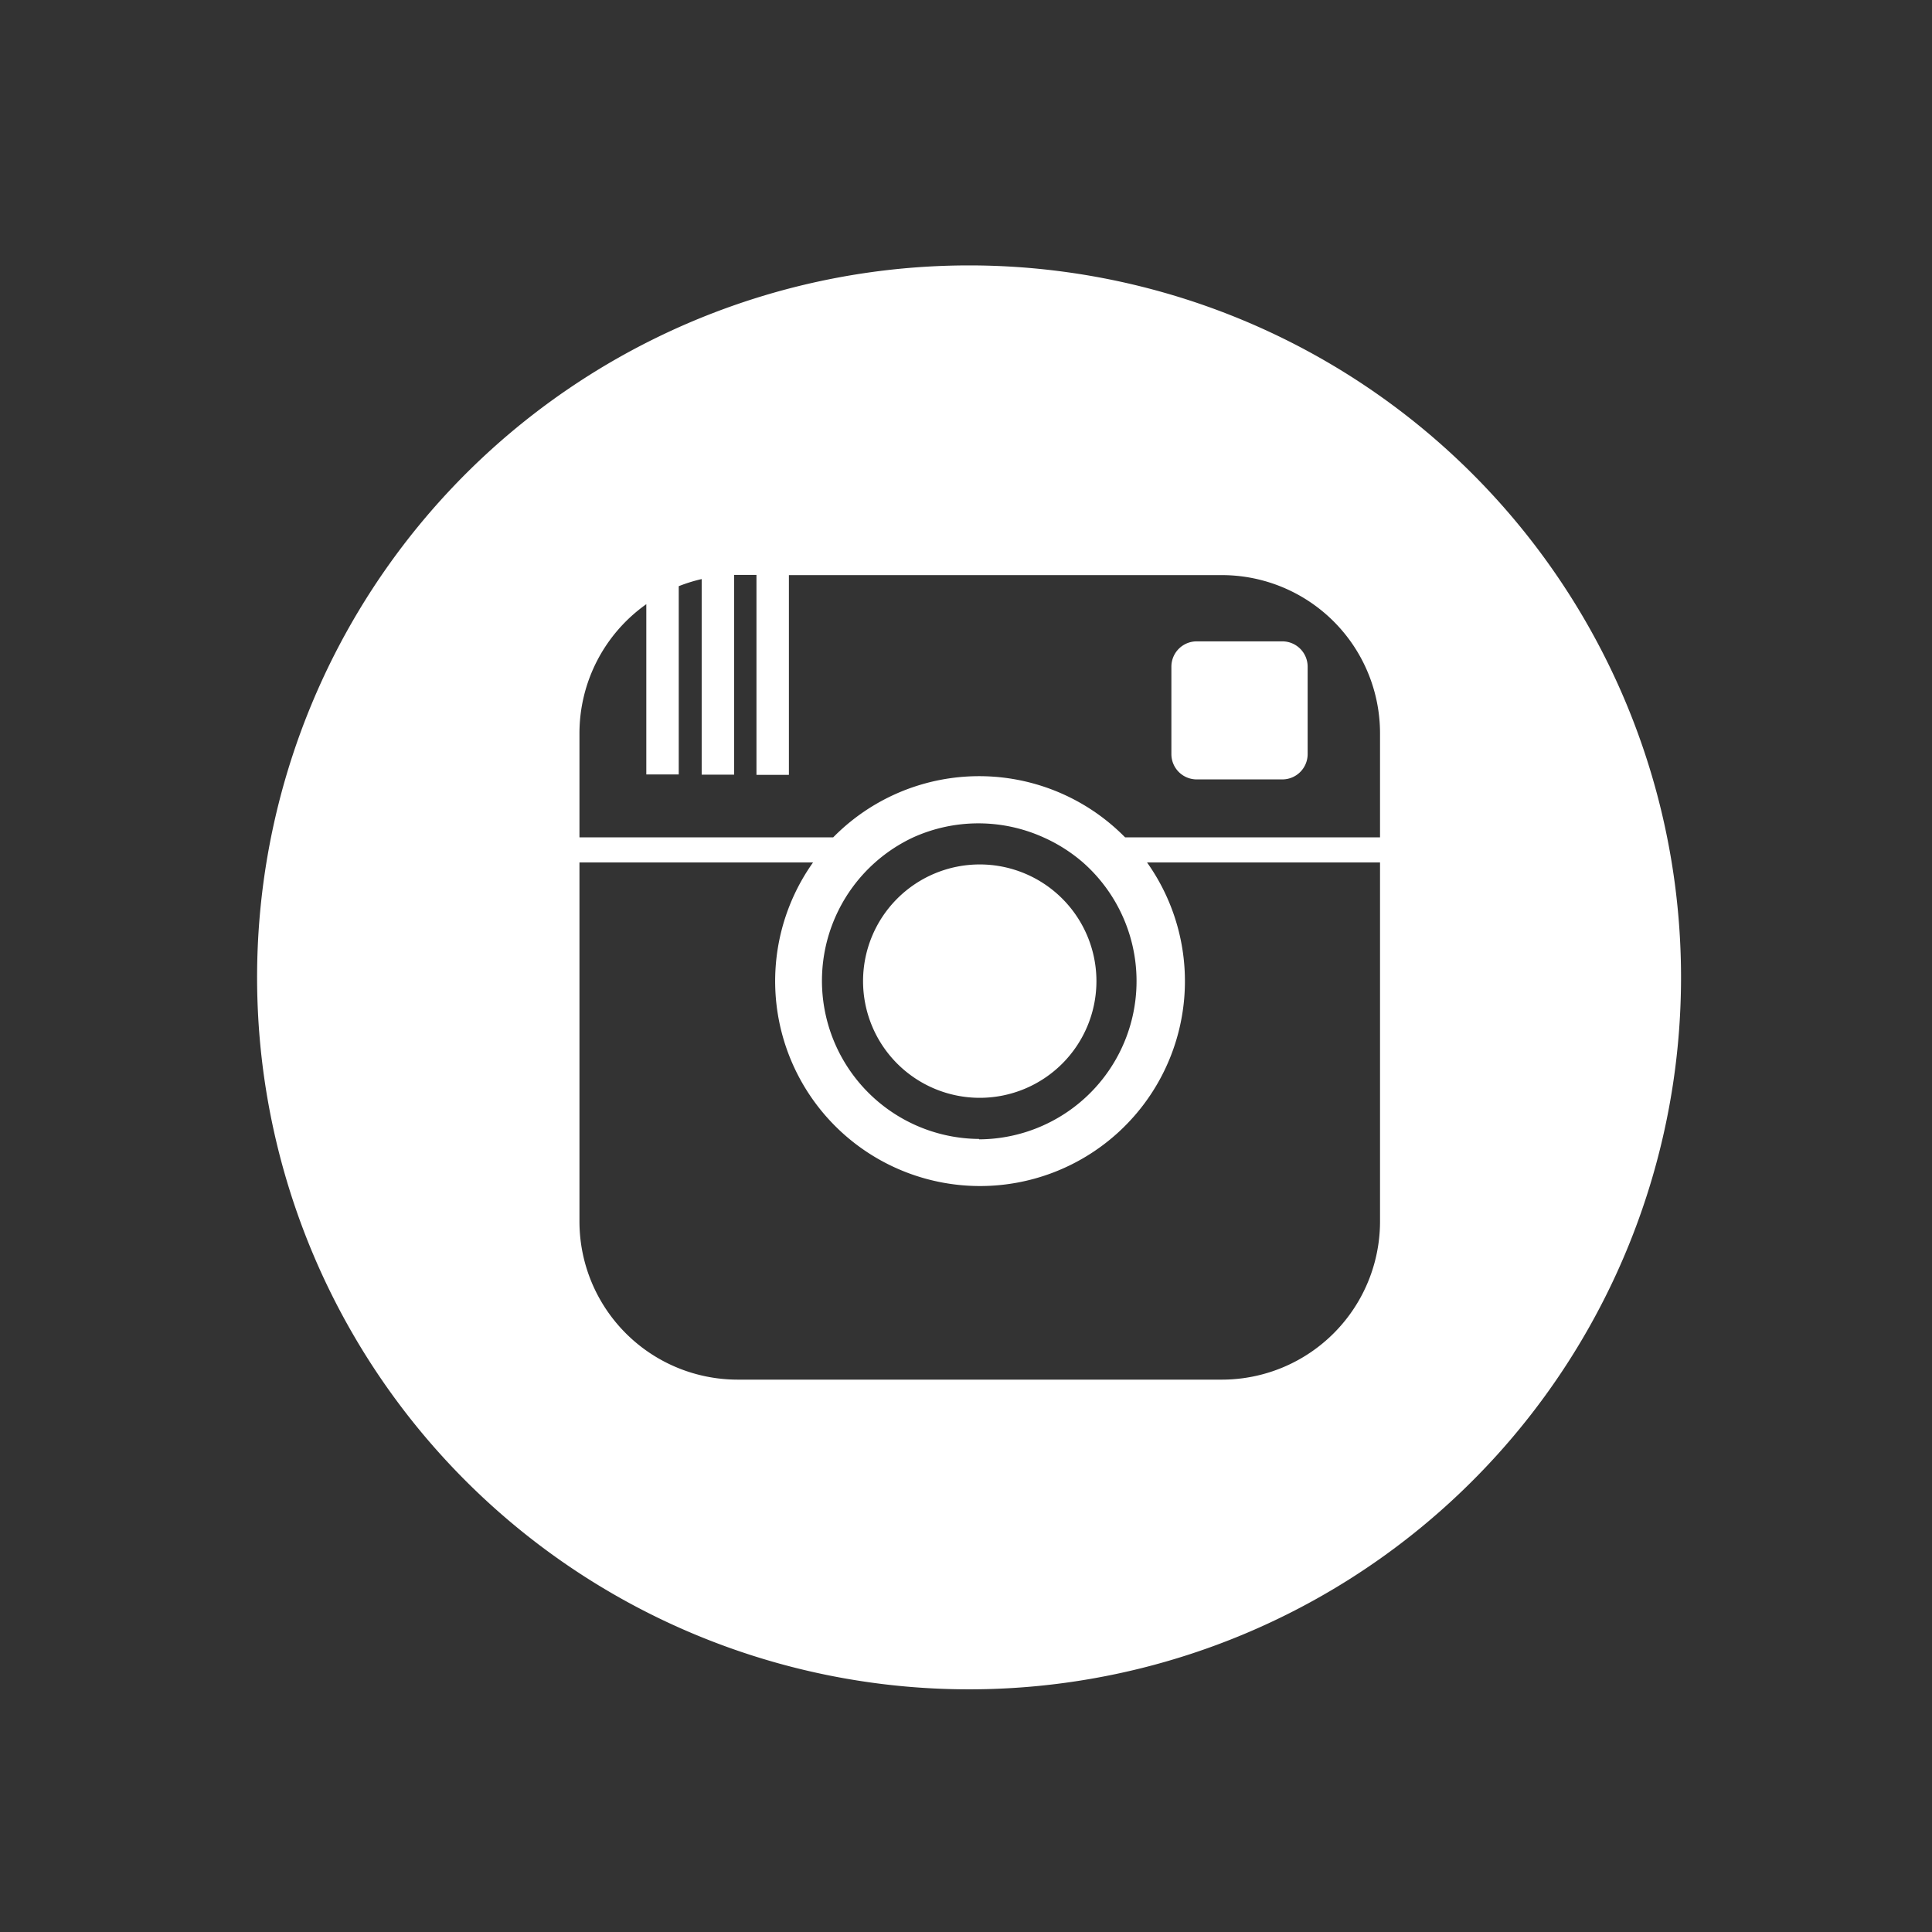 <svg id="Layer_1" data-name="Layer 1" xmlns="http://www.w3.org/2000/svg" viewBox="0 0 97.69 97.69"><rect x="0" y="0" width="97.69" height="97.69" fill="#333333" stroke="none"/><title>instagram-white</title><path id="instagram-circle-icon" d="M66.12,33.71v4.42a1.28,1.28,0,0,1-1.29,1.28H60.51a1.28,1.28,0,0,1-1.28-1.28V33.71a1.28,1.28,0,0,1,1.28-1.28h4.33A1.28,1.28,0,0,1,66.12,33.71ZM49.54,55.51a5.9,5.9,0,1,0-5.9-5.9A5.9,5.9,0,0,0,49.54,55.51ZM85,49.42a36,36,0,1,1-36-36A36,36,0,0,1,85,49.42ZM69.78,43.61H58a10.36,10.36,0,1,1-16.89,0H29.3V61.76a8,8,0,0,0,8,8H61.78a8,8,0,0,0,8-8V43.61h0Zm-20.27,14a8,8,0,0,0,5.25-14,8.07,8.07,0,0,0-2-1.27,8,8,0,0,0-6.58,0A8,8,0,0,0,49.51,57.59ZM69.78,37.08a8,8,0,0,0-8-8H39.89v10.1H38.25V29.07H37.12V39.17H35.48V29.28a8,8,0,0,0-1.16.36v9.52H32.68V30.55a8,8,0,0,0-3.38,6.53v5.26H42.13a10.35,10.35,0,0,1,14.76,0H69.78V37.08h0Z" style="fill:#fff"/></svg>